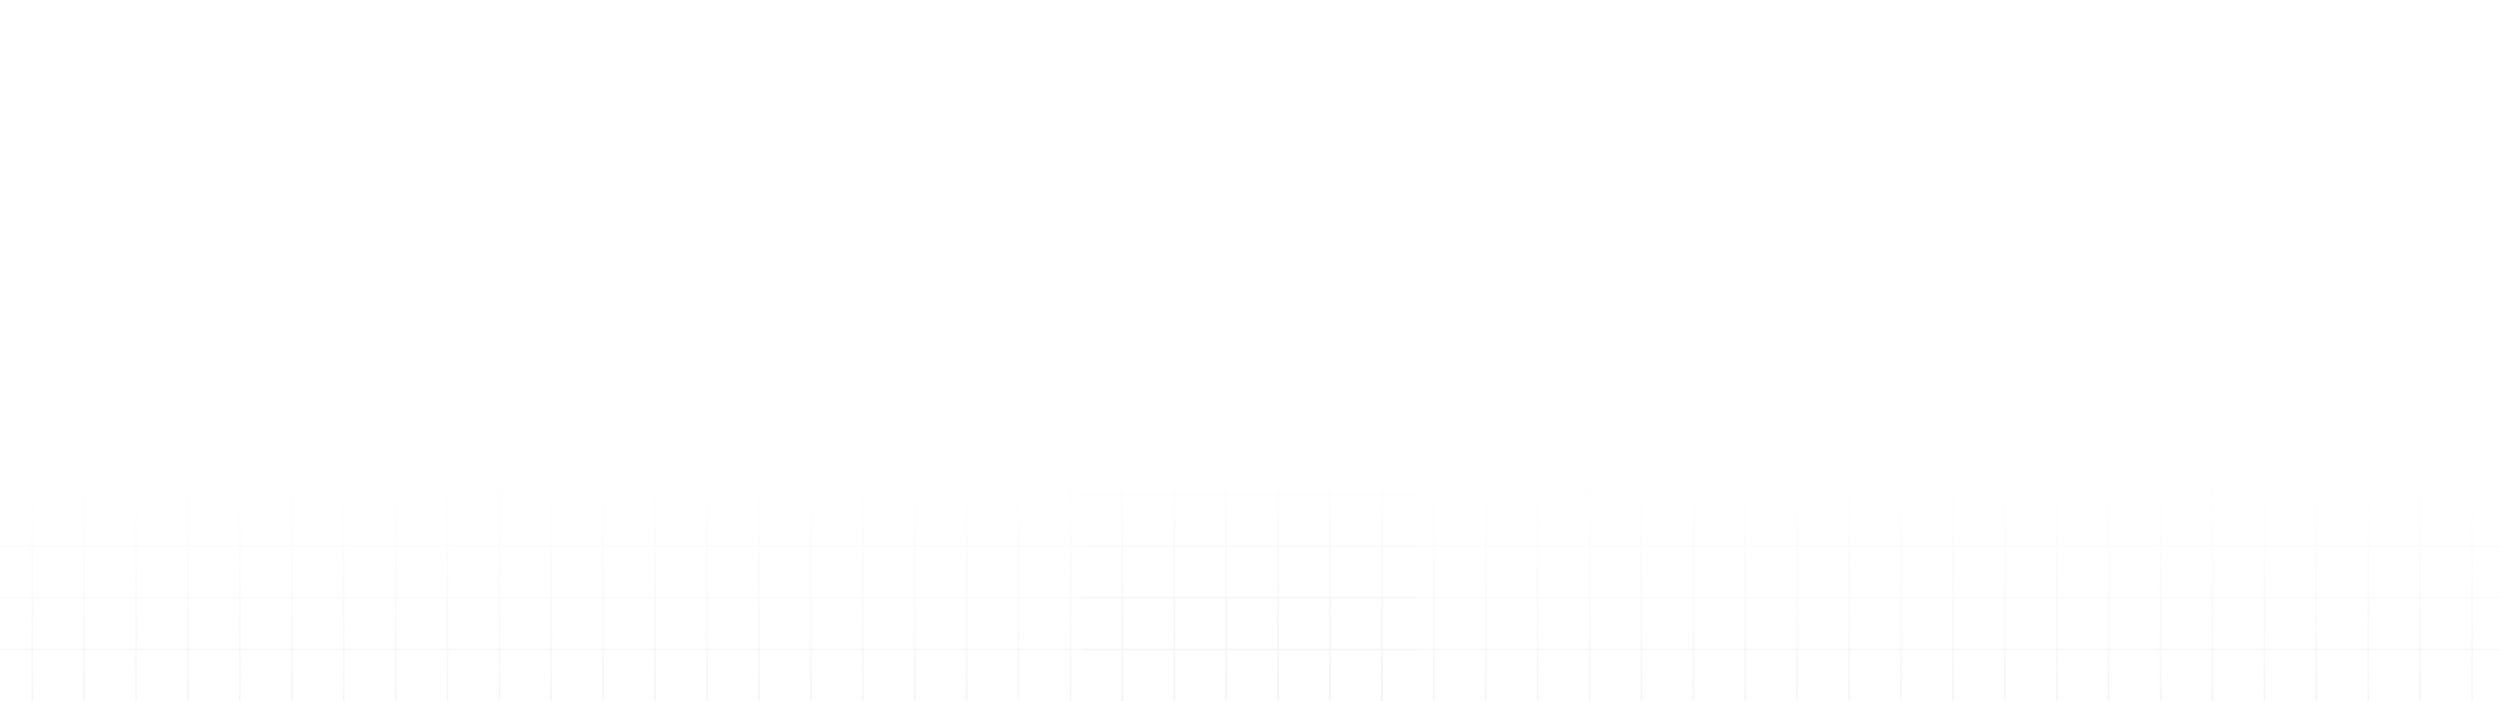 <svg width="1920" height="538" viewBox="0 0 1920 538" fill="none" xmlns="http://www.w3.org/2000/svg">
    <g opacity="0.1">
        <path fill-rule="evenodd" clip-rule="evenodd"
            d="M-534.004 760L-534.004 0L-532.796 5.27318e-08L-532.796 760H-534.004Z"
            fill="url(#paint0_linear_974_6201)"></path>
        <path fill-rule="evenodd" clip-rule="evenodd"
            d="M-494.135 760L-494.135 0L-492.927 5.27318e-08L-492.927 760H-494.135Z"
            fill="url(#paint1_linear_974_6201)"></path>
        <path fill-rule="evenodd" clip-rule="evenodd"
            d="M-454.267 760L-454.266 0L-453.058 5.27318e-08L-453.058 760H-454.267Z"
            fill="url(#paint2_linear_974_6201)"></path>
        <path fill-rule="evenodd" clip-rule="evenodd"
            d="M-414.398 760L-414.398 0L-413.189 5.27318e-08L-413.189 760H-414.398Z"
            fill="url(#paint3_linear_974_6201)"></path>
        <path fill-rule="evenodd" clip-rule="evenodd"
            d="M-374.529 760L-374.529 0L-373.32 5.27318e-08L-373.32 760H-374.529Z"
            fill="url(#paint4_linear_974_6201)"></path>
        <path fill-rule="evenodd" clip-rule="evenodd"
            d="M-334.66 760L-334.66 0L-333.451 5.27318e-08L-333.451 760H-334.66Z"
            fill="url(#paint5_linear_974_6201)"></path>
        <path fill-rule="evenodd" clip-rule="evenodd"
            d="M-294.791 760L-294.791 0L-293.583 5.27318e-08L-293.583 760H-294.791Z"
            fill="url(#paint6_linear_974_6201)"></path>
        <path fill-rule="evenodd" clip-rule="evenodd"
            d="M-254.922 760L-254.922 0L-253.714 5.27318e-08L-253.714 760H-254.922Z"
            fill="url(#paint7_linear_974_6201)"></path>
        <path fill-rule="evenodd" clip-rule="evenodd"
            d="M-215.053 760L-215.053 0L-213.845 5.27318e-08L-213.845 760H-215.053Z"
            fill="url(#paint8_linear_974_6201)"></path>
        <path fill-rule="evenodd" clip-rule="evenodd"
            d="M-175.184 760L-175.184 0L-173.976 5.27318e-08L-173.976 760H-175.184Z"
            fill="url(#paint9_linear_974_6201)"></path>
        <path fill-rule="evenodd" clip-rule="evenodd"
            d="M-135.315 760L-135.315 0L-134.107 5.27318e-08L-134.107 760H-135.315Z"
            fill="url(#paint10_linear_974_6201)"></path>
        <path fill-rule="evenodd" clip-rule="evenodd"
            d="M-95.446 760L-95.446 0L-94.238 5.27318e-08L-94.238 760H-95.446Z"
            fill="url(#paint11_linear_974_6201)"></path>
        <path fill-rule="evenodd" clip-rule="evenodd"
            d="M-55.577 760L-55.577 0L-54.369 5.27318e-08L-54.369 760H-55.577Z"
            fill="url(#paint12_linear_974_6201)"></path>
        <path fill-rule="evenodd" clip-rule="evenodd"
            d="M-15.708 760V0L-14.5 5.27318e-08V760H-15.708Z"
            fill="url(#paint13_linear_974_6201)"></path>
        <path fill-rule="evenodd" clip-rule="evenodd"
            d="M24.161 760V0L25.369 5.27318e-08L25.369 760H24.161Z"
            fill="url(#paint14_linear_974_6201)"></path>
        <path fill-rule="evenodd" clip-rule="evenodd"
            d="M64.03 760V0L65.238 5.27318e-08V760H64.03Z" fill="url(#paint15_linear_974_6201)"></path>
        <path fill-rule="evenodd" clip-rule="evenodd"
            d="M103.899 760L103.899 0L105.107 5.27318e-08V760H103.899Z"
            fill="url(#paint16_linear_974_6201)"></path>
        <path fill-rule="evenodd" clip-rule="evenodd"
            d="M143.768 760L143.768 0L144.976 5.27318e-08L144.976 760H143.768Z"
            fill="url(#paint17_linear_974_6201)"></path>
        <path fill-rule="evenodd" clip-rule="evenodd"
            d="M183.637 760L183.637 0L184.845 5.27318e-08L184.845 760H183.637Z"
            fill="url(#paint18_linear_974_6201)"></path>
        <path fill-rule="evenodd" clip-rule="evenodd"
            d="M223.505 760L223.506 0L224.714 5.27318e-08L224.714 760H223.505Z"
            fill="url(#paint19_linear_974_6201)"></path>
        <path fill-rule="evenodd" clip-rule="evenodd"
            d="M263.374 760L263.374 0L264.583 5.27318e-08L264.583 760H263.374Z"
            fill="url(#paint20_linear_974_6201)"></path>
        <path fill-rule="evenodd" clip-rule="evenodd"
            d="M303.243 760L303.243 0L304.452 5.27318e-08L304.451 760H303.243Z"
            fill="url(#paint21_linear_974_6201)"></path>
        <path fill-rule="evenodd" clip-rule="evenodd"
            d="M343.112 760L343.112 0L344.32 5.27318e-08L344.32 760H343.112Z"
            fill="url(#paint22_linear_974_6201)"></path>
        <path fill-rule="evenodd" clip-rule="evenodd"
            d="M382.981 760V0L384.189 5.27318e-08V760H382.981Z" fill="url(#paint23_linear_974_6201)"></path>
        <path fill-rule="evenodd" clip-rule="evenodd"
            d="M422.85 760L422.85 0L424.058 5.27318e-08L424.058 760H422.85Z"
            fill="url(#paint24_linear_974_6201)"></path>
        <path fill-rule="evenodd" clip-rule="evenodd"
            d="M462.719 760L462.719 0L463.927 5.27318e-08L463.927 760H462.719Z"
            fill="url(#paint25_linear_974_6201)"></path>
        <path fill-rule="evenodd" clip-rule="evenodd"
            d="M502.588 760V0L503.796 5.27318e-08L503.796 760H502.588Z"
            fill="url(#paint26_linear_974_6201)"></path>
        <path fill-rule="evenodd" clip-rule="evenodd"
            d="M542.457 760V0L543.665 5.27318e-08V760H542.457Z" fill="url(#paint27_linear_974_6201)"></path>
        <path fill-rule="evenodd" clip-rule="evenodd"
            d="M582.326 760V0L583.534 5.27318e-08V760H582.326Z" fill="url(#paint28_linear_974_6201)"></path>
        <path fill-rule="evenodd" clip-rule="evenodd"
            d="M622.195 760V0L623.403 5.27318e-08V760H622.195Z" fill="url(#paint29_linear_974_6201)"></path>
        <path fill-rule="evenodd" clip-rule="evenodd"
            d="M662.064 760V0L663.272 5.27318e-08V760H662.064Z" fill="url(#paint30_linear_974_6201)"></path>
        <path fill-rule="evenodd" clip-rule="evenodd"
            d="M701.932 760V0L703.141 5.27318e-08V760H701.932Z" fill="url(#paint31_linear_974_6201)"></path>
        <path fill-rule="evenodd" clip-rule="evenodd"
            d="M741.802 760V0L743.01 5.27318e-08V760H741.802Z" fill="url(#paint32_linear_974_6201)"></path>
        <path fill-rule="evenodd" clip-rule="evenodd"
            d="M781.67 760V0L782.879 5.27318e-08V760H781.67Z" fill="url(#paint33_linear_974_6201)"></path>
        <path fill-rule="evenodd" clip-rule="evenodd"
            d="M821.539 760V0L822.747 5.27318e-08V760H821.539Z" fill="url(#paint34_linear_974_6201)"></path>
        <path fill-rule="evenodd" clip-rule="evenodd"
            d="M861.408 760V0L862.616 5.27318e-08V760H861.408Z" fill="url(#paint35_linear_974_6201)"></path>
        <path fill-rule="evenodd" clip-rule="evenodd"
            d="M901.277 760V0L902.485 5.27318e-08V760H901.277Z" fill="url(#paint36_linear_974_6201)"></path>
        <path fill-rule="evenodd" clip-rule="evenodd"
            d="M941.146 760V0L942.354 5.27318e-08V760H941.146Z" fill="url(#paint37_linear_974_6201)"></path>
        <path fill-rule="evenodd" clip-rule="evenodd"
            d="M981.015 760V0L982.223 5.27318e-08V760H981.015Z" fill="url(#paint38_linear_974_6201)"></path>
        <path fill-rule="evenodd" clip-rule="evenodd"
            d="M1020.88 760V0L1022.09 5.27318e-08V760H1020.88Z" fill="url(#paint39_linear_974_6201)"></path>
        <path fill-rule="evenodd" clip-rule="evenodd"
            d="M1060.75 760V0L1061.96 5.27318e-08V760H1060.75Z" fill="url(#paint40_linear_974_6201)"></path>
        <path fill-rule="evenodd" clip-rule="evenodd"
            d="M1088.54 738.287H-563V737.081H1088.54V738.287Z" fill="url(#paint41_linear_974_6201)"></path>
        <path fill-rule="evenodd" clip-rule="evenodd"
            d="M1088.54 698.477H-563V697.271H1088.54V698.477Z" fill="url(#paint42_linear_974_6201)"></path>
        <path fill-rule="evenodd" clip-rule="evenodd"
            d="M1088.54 658.667H-563V657.461H1088.54V658.667Z" fill="url(#paint43_linear_974_6201)"></path>
        <path fill-rule="evenodd" clip-rule="evenodd"
            d="M1088.54 618.858H-563V617.651H1088.54V618.858Z" fill="url(#paint44_linear_974_6201)"></path>
        <path fill-rule="evenodd" clip-rule="evenodd"
            d="M1088.54 579.048H-563V577.842H1088.54V579.048Z" fill="url(#paint45_linear_974_6201)"></path>
        <path fill-rule="evenodd" clip-rule="evenodd"
            d="M1088.54 539.239H-563V538.032H1088.54V539.239Z" fill="url(#paint46_linear_974_6201)"></path>
        <path fill-rule="evenodd" clip-rule="evenodd"
            d="M1088.54 499.429H-563V498.223H1088.54V499.429Z" fill="url(#paint47_linear_974_6201)"></path>
        <path fill-rule="evenodd" clip-rule="evenodd"
            d="M1088.54 459.62H-563V458.413H1088.54V459.62Z" fill="url(#paint48_linear_974_6201)"></path>
        <path fill-rule="evenodd" clip-rule="evenodd"
            d="M1088.54 419.81H-563V418.604H1088.54V419.81Z" fill="url(#paint49_linear_974_6201)"></path>
        <path fill-rule="evenodd" clip-rule="evenodd" d="M1088.54 380H-563V378.794H1088.54V380Z"
            fill="url(#paint50_linear_974_6201)"></path>
        <path fill-rule="evenodd" clip-rule="evenodd"
            d="M1088.54 340.19H-563V338.984H1088.54V340.19Z" fill="url(#paint51_linear_974_6201)"></path>
        <path fill-rule="evenodd" clip-rule="evenodd"
            d="M1088.54 300.381H-563V299.175H1088.54V300.381Z" fill="url(#paint52_linear_974_6201)"></path>
        <path fill-rule="evenodd" clip-rule="evenodd"
            d="M1088.54 260.571H-563V259.365H1088.54V260.571Z" fill="url(#paint53_linear_974_6201)"></path>
        <path fill-rule="evenodd" clip-rule="evenodd"
            d="M1088.54 220.762H-563V219.556H1088.54V220.762Z" fill="url(#paint54_linear_974_6201)"></path>
        <path fill-rule="evenodd" clip-rule="evenodd"
            d="M1088.54 180.952H-563V179.746H1088.54V180.952Z" fill="url(#paint55_linear_974_6201)"></path>
        <path fill-rule="evenodd" clip-rule="evenodd"
            d="M1088.54 141.143H-563V139.937H1088.54V141.143Z" fill="url(#paint56_linear_974_6201)"></path>
        <path fill-rule="evenodd" clip-rule="evenodd"
            d="M1088.54 101.333H-563V100.127H1088.54V101.333Z" fill="url(#paint57_linear_974_6201)"></path>
        <path fill-rule="evenodd" clip-rule="evenodd"
            d="M1088.54 61.524H-563V60.318H1088.54V61.524Z" fill="url(#paint58_linear_974_6201)"></path>
        <path fill-rule="evenodd" clip-rule="evenodd"
            d="M1088.54 21.714H-563V20.507H1088.54V21.714Z" fill="url(#paint59_linear_974_6201)"></path>
        <path fill-rule="evenodd" clip-rule="evenodd"
            d="M861.336 760V0L862.544 5.27318e-08V760H861.336Z" fill="url(#paint60_linear_974_6201)"></path>
        <path fill-rule="evenodd" clip-rule="evenodd"
            d="M901.205 760L901.205 0L902.413 5.27318e-08L902.413 760H901.205Z"
            fill="url(#paint61_linear_974_6201)"></path>
        <path fill-rule="evenodd" clip-rule="evenodd"
            d="M941.074 760V0L942.282 5.27318e-08V760H941.074Z" fill="url(#paint62_linear_974_6201)"></path>
        <path fill-rule="evenodd" clip-rule="evenodd"
            d="M980.943 760V0L982.151 5.27318e-08V760H980.943Z" fill="url(#paint63_linear_974_6201)"></path>
        <path fill-rule="evenodd" clip-rule="evenodd"
            d="M1020.81 760V0L1022.02 5.27318e-08L1022.02 760H1020.81Z"
            fill="url(#paint64_linear_974_6201)"></path>
        <path fill-rule="evenodd" clip-rule="evenodd"
            d="M1060.68 760V0L1061.89 5.27318e-08V760H1060.68Z" fill="url(#paint65_linear_974_6201)"></path>
        <path fill-rule="evenodd" clip-rule="evenodd"
            d="M1100.55 760L1100.55 0L1101.76 5.27318e-08L1101.76 760H1100.55Z"
            fill="url(#paint66_linear_974_6201)"></path>
        <path fill-rule="evenodd" clip-rule="evenodd"
            d="M1140.42 760L1140.42 0L1141.63 5.27318e-08L1141.63 760H1140.42Z"
            fill="url(#paint67_linear_974_6201)"></path>
        <path fill-rule="evenodd" clip-rule="evenodd"
            d="M1180.29 760V0L1181.5 5.27318e-08V760H1180.29Z" fill="url(#paint68_linear_974_6201)"></path>
        <path fill-rule="evenodd" clip-rule="evenodd"
            d="M1220.16 760V0L1221.36 5.27318e-08V760H1220.16Z" fill="url(#paint69_linear_974_6201)"></path>
        <path fill-rule="evenodd" clip-rule="evenodd"
            d="M1260.03 760L1260.03 0L1261.23 5.27318e-08L1261.23 760H1260.03Z"
            fill="url(#paint70_linear_974_6201)"></path>
        <path fill-rule="evenodd" clip-rule="evenodd"
            d="M1299.89 760V0L1301.1 5.27318e-08V760H1299.89Z" fill="url(#paint71_linear_974_6201)"></path>
        <path fill-rule="evenodd" clip-rule="evenodd"
            d="M1339.76 760V0L1340.97 5.27318e-08V760H1339.76Z" fill="url(#paint72_linear_974_6201)"></path>
        <path fill-rule="evenodd" clip-rule="evenodd"
            d="M1379.63 760V0L1380.84 5.27318e-08V760H1379.63Z" fill="url(#paint73_linear_974_6201)"></path>
        <path fill-rule="evenodd" clip-rule="evenodd"
            d="M1419.5 760V0L1420.71 5.27318e-08V760H1419.5Z" fill="url(#paint74_linear_974_6201)"></path>
        <path fill-rule="evenodd" clip-rule="evenodd"
            d="M1459.37 760V0L1460.58 5.27318e-08V760H1459.37Z" fill="url(#paint75_linear_974_6201)"></path>
        <path fill-rule="evenodd" clip-rule="evenodd"
            d="M1499.24 760V0L1500.45 5.27318e-08V760H1499.24Z" fill="url(#paint76_linear_974_6201)"></path>
        <path fill-rule="evenodd" clip-rule="evenodd"
            d="M1539.11 760V0L1540.32 5.27318e-08V760H1539.11Z" fill="url(#paint77_linear_974_6201)"></path>
        <path fill-rule="evenodd" clip-rule="evenodd"
            d="M1578.98 760L1578.98 0L1580.19 5.27318e-08V760H1578.98Z"
            fill="url(#paint78_linear_974_6201)"></path>
        <path fill-rule="evenodd" clip-rule="evenodd"
            d="M1618.85 760L1618.85 0L1620.05 5.27318e-08L1620.05 760H1618.85Z"
            fill="url(#paint79_linear_974_6201)"></path>
        <path fill-rule="evenodd" clip-rule="evenodd"
            d="M1658.71 760L1658.71 0L1659.92 5.27318e-08L1659.92 760H1658.71Z"
            fill="url(#paint80_linear_974_6201)"></path>
        <path fill-rule="evenodd" clip-rule="evenodd"
            d="M1698.58 760V0L1699.79 5.27318e-08V760H1698.58Z" fill="url(#paint81_linear_974_6201)"></path>
        <path fill-rule="evenodd" clip-rule="evenodd"
            d="M1738.45 760V0L1739.66 5.27318e-08V760H1738.45Z" fill="url(#paint82_linear_974_6201)"></path>
        <path fill-rule="evenodd" clip-rule="evenodd"
            d="M1778.32 760V0L1779.53 5.27318e-08V760H1778.32Z" fill="url(#paint83_linear_974_6201)"></path>
        <path fill-rule="evenodd" clip-rule="evenodd"
            d="M1818.19 760V0L1819.4 5.27318e-08V760H1818.19Z" fill="url(#paint84_linear_974_6201)"></path>
        <path fill-rule="evenodd" clip-rule="evenodd"
            d="M1858.06 760V0L1859.27 5.27318e-08V760H1858.06Z" fill="url(#paint85_linear_974_6201)"></path>
        <path fill-rule="evenodd" clip-rule="evenodd"
            d="M1897.93 760L1897.93 0L1899.14 5.27318e-08L1899.14 760H1897.93Z"
            fill="url(#paint86_linear_974_6201)"></path>
        <path fill-rule="evenodd" clip-rule="evenodd"
            d="M1937.8 760L1937.8 0L1939.01 5.27318e-08L1939.01 760H1937.8Z"
            fill="url(#paint87_linear_974_6201)"></path>
        <path fill-rule="evenodd" clip-rule="evenodd"
            d="M1977.67 760V0L1978.87 5.27318e-08V760H1977.67Z" fill="url(#paint88_linear_974_6201)"></path>
        <path fill-rule="evenodd" clip-rule="evenodd"
            d="M2017.54 760V0L2018.74 5.27318e-08V760H2017.54Z" fill="url(#paint89_linear_974_6201)"></path>
        <path fill-rule="evenodd" clip-rule="evenodd"
            d="M2057.4 760V0L2058.61 5.27318e-08V760H2057.4Z" fill="url(#paint90_linear_974_6201)"></path>
        <path fill-rule="evenodd" clip-rule="evenodd"
            d="M2097.27 760V0L2098.48 5.27318e-08V760H2097.27Z" fill="url(#paint91_linear_974_6201)"></path>
        <path fill-rule="evenodd" clip-rule="evenodd"
            d="M2137.14 760V0L2138.35 5.27318e-08V760H2137.14Z" fill="url(#paint92_linear_974_6201)"></path>
        <path fill-rule="evenodd" clip-rule="evenodd"
            d="M2177.01 760V0L2178.22 5.27318e-08V760H2177.01Z" fill="url(#paint93_linear_974_6201)"></path>
        <path fill-rule="evenodd" clip-rule="evenodd"
            d="M2216.88 760V0L2218.09 5.27318e-08V760H2216.88Z" fill="url(#paint94_linear_974_6201)"></path>
        <path fill-rule="evenodd" clip-rule="evenodd"
            d="M2256.75 760V0L2257.96 5.27318e-08V760H2256.75Z" fill="url(#paint95_linear_974_6201)"></path>
        <path fill-rule="evenodd" clip-rule="evenodd"
            d="M2296.62 760V0L2297.83 5.27318e-08V760H2296.62Z" fill="url(#paint96_linear_974_6201)"></path>
        <path fill-rule="evenodd" clip-rule="evenodd"
            d="M2336.49 760V0L2337.69 5.27318e-08V760H2336.49Z" fill="url(#paint97_linear_974_6201)"></path>
        <path fill-rule="evenodd" clip-rule="evenodd"
            d="M2376.36 760V0L2377.56 5.27318e-08V760H2376.36Z" fill="url(#paint98_linear_974_6201)"></path>
        <path fill-rule="evenodd" clip-rule="evenodd"
            d="M2416.22 760V0L2417.43 5.27318e-08V760H2416.22Z" fill="url(#paint99_linear_974_6201)"></path>
        <path fill-rule="evenodd" clip-rule="evenodd"
            d="M2456.09 760V0L2457.3 5.27318e-08V760H2456.09Z" fill="url(#paint100_linear_974_6201)"></path>
        <path fill-rule="evenodd" clip-rule="evenodd"
            d="M2483.88 738.287H832.34V737.081H2483.88V738.287Z"
            fill="url(#paint101_linear_974_6201)"></path>
        <path fill-rule="evenodd" clip-rule="evenodd"
            d="M2483.88 698.477H832.34V697.271H2483.88V698.477Z"
            fill="url(#paint102_linear_974_6201)"></path>
        <path fill-rule="evenodd" clip-rule="evenodd"
            d="M2483.88 658.667H832.34V657.461H2483.88V658.667Z"
            fill="url(#paint103_linear_974_6201)"></path>
        <path fill-rule="evenodd" clip-rule="evenodd"
            d="M2483.88 618.858H832.34V617.651H2483.88V618.858Z"
            fill="url(#paint104_linear_974_6201)"></path>
        <path fill-rule="evenodd" clip-rule="evenodd"
            d="M2483.88 579.048H832.34V577.842H2483.88V579.048Z"
            fill="url(#paint105_linear_974_6201)"></path>
        <path fill-rule="evenodd" clip-rule="evenodd"
            d="M2483.88 539.239H832.34V538.032H2483.88V539.239Z"
            fill="url(#paint106_linear_974_6201)"></path>
        <path fill-rule="evenodd" clip-rule="evenodd"
            d="M2483.88 499.429H832.34V498.223H2483.88V499.429Z"
            fill="url(#paint107_linear_974_6201)"></path>
        <path fill-rule="evenodd" clip-rule="evenodd"
            d="M2483.88 459.62H832.34V458.413H2483.88V459.62Z" fill="url(#paint108_linear_974_6201)"></path>
        <path fill-rule="evenodd" clip-rule="evenodd"
            d="M2483.88 419.81H832.34V418.604H2483.88V419.81Z" fill="url(#paint109_linear_974_6201)"></path>
        <path fill-rule="evenodd" clip-rule="evenodd" d="M2483.88 380H832.34V378.794H2483.88V380Z"
            fill="url(#paint110_linear_974_6201)"></path>
        <path fill-rule="evenodd" clip-rule="evenodd"
            d="M2483.88 340.19H832.34V338.984H2483.88V340.19Z" fill="url(#paint111_linear_974_6201)"></path>
        <path fill-rule="evenodd" clip-rule="evenodd"
            d="M2483.88 300.381H832.34V299.175H2483.88V300.381Z"
            fill="url(#paint112_linear_974_6201)"></path>
        <path fill-rule="evenodd" clip-rule="evenodd"
            d="M2483.88 260.571H832.34V259.365H2483.88V260.571Z"
            fill="url(#paint113_linear_974_6201)"></path>
        <path fill-rule="evenodd" clip-rule="evenodd"
            d="M2483.88 220.762H832.34V219.556H2483.88V220.762Z"
            fill="url(#paint114_linear_974_6201)"></path>
        <path fill-rule="evenodd" clip-rule="evenodd"
            d="M2483.88 180.952H832.34V179.746H2483.88V180.952Z"
            fill="url(#paint115_linear_974_6201)"></path>
        <path fill-rule="evenodd" clip-rule="evenodd"
            d="M2483.88 141.143H832.34V139.937H2483.88V141.143Z"
            fill="url(#paint116_linear_974_6201)"></path>
        <path fill-rule="evenodd" clip-rule="evenodd"
            d="M2483.88 101.333H832.34V100.127H2483.88V101.333Z"
            fill="url(#paint117_linear_974_6201)"></path>
        <path fill-rule="evenodd" clip-rule="evenodd"
            d="M2483.88 61.524H832.34V60.318H2483.88V61.524Z"
            fill="url(#paint118_linear_974_6201)"></path>
        <path fill-rule="evenodd" clip-rule="evenodd"
            d="M2483.88 21.714H832.34V20.507H2483.88V21.714Z"
            fill="url(#paint119_linear_974_6201)"></path>
    </g>
    <defs>
        <linearGradient id="paint0_linear_974_6201" x1="960.44" y1="359.361" x2="960.44"
            y2="560.531" gradientUnits="userSpaceOnUse">
            <stop stop-color="#949494" stop-opacity="0"></stop>
            <stop offset="1" stop-color="#8F8F8F"></stop>
        </linearGradient>
        <linearGradient id="paint1_linear_974_6201" x1="960.44" y1="359.361" x2="960.44"
            y2="560.531" gradientUnits="userSpaceOnUse">
            <stop stop-color="#949494" stop-opacity="0"></stop>
            <stop offset="1" stop-color="#8F8F8F"></stop>
        </linearGradient>
        <linearGradient id="paint2_linear_974_6201" x1="960.44" y1="359.361" x2="960.44"
            y2="560.531" gradientUnits="userSpaceOnUse">
            <stop stop-color="#949494" stop-opacity="0"></stop>
            <stop offset="1" stop-color="#8F8F8F"></stop>
        </linearGradient>
        <linearGradient id="paint3_linear_974_6201" x1="960.44" y1="359.361" x2="960.44"
            y2="560.531" gradientUnits="userSpaceOnUse">
            <stop stop-color="#949494" stop-opacity="0"></stop>
            <stop offset="1" stop-color="#8F8F8F"></stop>
        </linearGradient>
        <linearGradient id="paint4_linear_974_6201" x1="960.44" y1="359.361" x2="960.44"
            y2="560.531" gradientUnits="userSpaceOnUse">
            <stop stop-color="#949494" stop-opacity="0"></stop>
            <stop offset="1" stop-color="#8F8F8F"></stop>
        </linearGradient>
        <linearGradient id="paint5_linear_974_6201" x1="960.44" y1="359.361" x2="960.44"
            y2="560.531" gradientUnits="userSpaceOnUse">
            <stop stop-color="#949494" stop-opacity="0"></stop>
            <stop offset="1" stop-color="#8F8F8F"></stop>
        </linearGradient>
        <linearGradient id="paint6_linear_974_6201" x1="960.44" y1="359.361" x2="960.44"
            y2="560.531" gradientUnits="userSpaceOnUse">
            <stop stop-color="#949494" stop-opacity="0"></stop>
            <stop offset="1" stop-color="#8F8F8F"></stop>
        </linearGradient>
        <linearGradient id="paint7_linear_974_6201" x1="960.44" y1="359.361" x2="960.44"
            y2="560.531" gradientUnits="userSpaceOnUse">
            <stop stop-color="#949494" stop-opacity="0"></stop>
            <stop offset="1" stop-color="#8F8F8F"></stop>
        </linearGradient>
        <linearGradient id="paint8_linear_974_6201" x1="960.44" y1="359.361" x2="960.44"
            y2="560.531" gradientUnits="userSpaceOnUse">
            <stop stop-color="#949494" stop-opacity="0"></stop>
            <stop offset="1" stop-color="#8F8F8F"></stop>
        </linearGradient>
        <linearGradient id="paint9_linear_974_6201" x1="960.44" y1="359.361" x2="960.44"
            y2="560.531" gradientUnits="userSpaceOnUse">
            <stop stop-color="#949494" stop-opacity="0"></stop>
            <stop offset="1" stop-color="#8F8F8F"></stop>
        </linearGradient>
        <linearGradient id="paint10_linear_974_6201" x1="960.44" y1="359.361" x2="960.44"
            y2="560.531" gradientUnits="userSpaceOnUse">
            <stop stop-color="#949494" stop-opacity="0"></stop>
            <stop offset="1" stop-color="#8F8F8F"></stop>
        </linearGradient>
        <linearGradient id="paint11_linear_974_6201" x1="960.44" y1="359.361" x2="960.44"
            y2="560.531" gradientUnits="userSpaceOnUse">
            <stop stop-color="#949494" stop-opacity="0"></stop>
            <stop offset="1" stop-color="#8F8F8F"></stop>
        </linearGradient>
        <linearGradient id="paint12_linear_974_6201" x1="960.44" y1="359.361" x2="960.44"
            y2="560.531" gradientUnits="userSpaceOnUse">
            <stop stop-color="#949494" stop-opacity="0"></stop>
            <stop offset="1" stop-color="#8F8F8F"></stop>
        </linearGradient>
        <linearGradient id="paint13_linear_974_6201" x1="960.44" y1="359.361" x2="960.44"
            y2="560.531" gradientUnits="userSpaceOnUse">
            <stop stop-color="#949494" stop-opacity="0"></stop>
            <stop offset="1" stop-color="#8F8F8F"></stop>
        </linearGradient>
        <linearGradient id="paint14_linear_974_6201" x1="960.44" y1="359.361" x2="960.44"
            y2="560.531" gradientUnits="userSpaceOnUse">
            <stop stop-color="#949494" stop-opacity="0"></stop>
            <stop offset="1" stop-color="#8F8F8F"></stop>
        </linearGradient>
        <linearGradient id="paint15_linear_974_6201" x1="960.44" y1="359.361" x2="960.44"
            y2="560.531" gradientUnits="userSpaceOnUse">
            <stop stop-color="#949494" stop-opacity="0"></stop>
            <stop offset="1" stop-color="#8F8F8F"></stop>
        </linearGradient>
        <linearGradient id="paint16_linear_974_6201" x1="960.44" y1="359.361" x2="960.44"
            y2="560.531" gradientUnits="userSpaceOnUse">
            <stop stop-color="#949494" stop-opacity="0"></stop>
            <stop offset="1" stop-color="#8F8F8F"></stop>
        </linearGradient>
        <linearGradient id="paint17_linear_974_6201" x1="960.44" y1="359.361" x2="960.44"
            y2="560.531" gradientUnits="userSpaceOnUse">
            <stop stop-color="#949494" stop-opacity="0"></stop>
            <stop offset="1" stop-color="#8F8F8F"></stop>
        </linearGradient>
        <linearGradient id="paint18_linear_974_6201" x1="960.44" y1="359.361" x2="960.44"
            y2="560.531" gradientUnits="userSpaceOnUse">
            <stop stop-color="#949494" stop-opacity="0"></stop>
            <stop offset="1" stop-color="#8F8F8F"></stop>
        </linearGradient>
        <linearGradient id="paint19_linear_974_6201" x1="960.44" y1="359.361" x2="960.44"
            y2="560.531" gradientUnits="userSpaceOnUse">
            <stop stop-color="#949494" stop-opacity="0"></stop>
            <stop offset="1" stop-color="#8F8F8F"></stop>
        </linearGradient>
        <linearGradient id="paint20_linear_974_6201" x1="960.44" y1="359.361" x2="960.44"
            y2="560.531" gradientUnits="userSpaceOnUse">
            <stop stop-color="#949494" stop-opacity="0"></stop>
            <stop offset="1" stop-color="#8F8F8F"></stop>
        </linearGradient>
        <linearGradient id="paint21_linear_974_6201" x1="960.44" y1="359.361" x2="960.44"
            y2="560.531" gradientUnits="userSpaceOnUse">
            <stop stop-color="#949494" stop-opacity="0"></stop>
            <stop offset="1" stop-color="#8F8F8F"></stop>
        </linearGradient>
        <linearGradient id="paint22_linear_974_6201" x1="960.44" y1="359.361" x2="960.44"
            y2="560.531" gradientUnits="userSpaceOnUse">
            <stop stop-color="#949494" stop-opacity="0"></stop>
            <stop offset="1" stop-color="#8F8F8F"></stop>
        </linearGradient>
        <linearGradient id="paint23_linear_974_6201" x1="960.44" y1="359.361" x2="960.44"
            y2="560.531" gradientUnits="userSpaceOnUse">
            <stop stop-color="#949494" stop-opacity="0"></stop>
            <stop offset="1" stop-color="#8F8F8F"></stop>
        </linearGradient>
        <linearGradient id="paint24_linear_974_6201" x1="960.44" y1="359.361" x2="960.44"
            y2="560.531" gradientUnits="userSpaceOnUse">
            <stop stop-color="#949494" stop-opacity="0"></stop>
            <stop offset="1" stop-color="#8F8F8F"></stop>
        </linearGradient>
        <linearGradient id="paint25_linear_974_6201" x1="960.44" y1="359.361" x2="960.44"
            y2="560.531" gradientUnits="userSpaceOnUse">
            <stop stop-color="#949494" stop-opacity="0"></stop>
            <stop offset="1" stop-color="#8F8F8F"></stop>
        </linearGradient>
        <linearGradient id="paint26_linear_974_6201" x1="960.44" y1="359.361" x2="960.44"
            y2="560.531" gradientUnits="userSpaceOnUse">
            <stop stop-color="#949494" stop-opacity="0"></stop>
            <stop offset="1" stop-color="#8F8F8F"></stop>
        </linearGradient>
        <linearGradient id="paint27_linear_974_6201" x1="960.44" y1="359.361" x2="960.44"
            y2="560.531" gradientUnits="userSpaceOnUse">
            <stop stop-color="#949494" stop-opacity="0"></stop>
            <stop offset="1" stop-color="#8F8F8F"></stop>
        </linearGradient>
        <linearGradient id="paint28_linear_974_6201" x1="960.44" y1="359.361" x2="960.44"
            y2="560.531" gradientUnits="userSpaceOnUse">
            <stop stop-color="#949494" stop-opacity="0"></stop>
            <stop offset="1" stop-color="#8F8F8F"></stop>
        </linearGradient>
        <linearGradient id="paint29_linear_974_6201" x1="960.44" y1="359.361" x2="960.44"
            y2="560.531" gradientUnits="userSpaceOnUse">
            <stop stop-color="#949494" stop-opacity="0"></stop>
            <stop offset="1" stop-color="#8F8F8F"></stop>
        </linearGradient>
        <linearGradient id="paint30_linear_974_6201" x1="960.44" y1="359.361" x2="960.44"
            y2="560.531" gradientUnits="userSpaceOnUse">
            <stop stop-color="#949494" stop-opacity="0"></stop>
            <stop offset="1" stop-color="#8F8F8F"></stop>
        </linearGradient>
        <linearGradient id="paint31_linear_974_6201" x1="960.44" y1="359.361" x2="960.44"
            y2="560.531" gradientUnits="userSpaceOnUse">
            <stop stop-color="#949494" stop-opacity="0"></stop>
            <stop offset="1" stop-color="#8F8F8F"></stop>
        </linearGradient>
        <linearGradient id="paint32_linear_974_6201" x1="960.44" y1="359.361" x2="960.44"
            y2="560.531" gradientUnits="userSpaceOnUse">
            <stop stop-color="#949494" stop-opacity="0"></stop>
            <stop offset="1" stop-color="#8F8F8F"></stop>
        </linearGradient>
        <linearGradient id="paint33_linear_974_6201" x1="960.44" y1="359.361" x2="960.44"
            y2="560.531" gradientUnits="userSpaceOnUse">
            <stop stop-color="#949494" stop-opacity="0"></stop>
            <stop offset="1" stop-color="#8F8F8F"></stop>
        </linearGradient>
        <linearGradient id="paint34_linear_974_6201" x1="960.44" y1="359.361" x2="960.44"
            y2="560.531" gradientUnits="userSpaceOnUse">
            <stop stop-color="#949494" stop-opacity="0"></stop>
            <stop offset="1" stop-color="#8F8F8F"></stop>
        </linearGradient>
        <linearGradient id="paint35_linear_974_6201" x1="960.44" y1="359.361" x2="960.44"
            y2="560.531" gradientUnits="userSpaceOnUse">
            <stop stop-color="#949494" stop-opacity="0"></stop>
            <stop offset="1" stop-color="#8F8F8F"></stop>
        </linearGradient>
        <linearGradient id="paint36_linear_974_6201" x1="960.44" y1="359.361" x2="960.44"
            y2="560.531" gradientUnits="userSpaceOnUse">
            <stop stop-color="#949494" stop-opacity="0"></stop>
            <stop offset="1" stop-color="#8F8F8F"></stop>
        </linearGradient>
        <linearGradient id="paint37_linear_974_6201" x1="960.44" y1="359.361" x2="960.44"
            y2="560.531" gradientUnits="userSpaceOnUse">
            <stop stop-color="#949494" stop-opacity="0"></stop>
            <stop offset="1" stop-color="#8F8F8F"></stop>
        </linearGradient>
        <linearGradient id="paint38_linear_974_6201" x1="960.44" y1="359.361" x2="960.44"
            y2="560.531" gradientUnits="userSpaceOnUse">
            <stop stop-color="#949494" stop-opacity="0"></stop>
            <stop offset="1" stop-color="#8F8F8F"></stop>
        </linearGradient>
        <linearGradient id="paint39_linear_974_6201" x1="960.44" y1="359.361" x2="960.44"
            y2="560.531" gradientUnits="userSpaceOnUse">
            <stop stop-color="#949494" stop-opacity="0"></stop>
            <stop offset="1" stop-color="#8F8F8F"></stop>
        </linearGradient>
        <linearGradient id="paint40_linear_974_6201" x1="960.44" y1="359.361" x2="960.44"
            y2="560.531" gradientUnits="userSpaceOnUse">
            <stop stop-color="#949494" stop-opacity="0"></stop>
            <stop offset="1" stop-color="#8F8F8F"></stop>
        </linearGradient>
        <linearGradient id="paint41_linear_974_6201" x1="960.44" y1="359.361" x2="960.44"
            y2="560.531" gradientUnits="userSpaceOnUse">
            <stop stop-color="#949494" stop-opacity="0"></stop>
            <stop offset="1" stop-color="#8F8F8F"></stop>
        </linearGradient>
        <linearGradient id="paint42_linear_974_6201" x1="960.44" y1="359.361" x2="960.44"
            y2="560.531" gradientUnits="userSpaceOnUse">
            <stop stop-color="#949494" stop-opacity="0"></stop>
            <stop offset="1" stop-color="#8F8F8F"></stop>
        </linearGradient>
        <linearGradient id="paint43_linear_974_6201" x1="960.44" y1="359.361" x2="960.44"
            y2="560.531" gradientUnits="userSpaceOnUse">
            <stop stop-color="#949494" stop-opacity="0"></stop>
            <stop offset="1" stop-color="#8F8F8F"></stop>
        </linearGradient>
        <linearGradient id="paint44_linear_974_6201" x1="960.44" y1="359.361" x2="960.44"
            y2="560.531" gradientUnits="userSpaceOnUse">
            <stop stop-color="#949494" stop-opacity="0"></stop>
            <stop offset="1" stop-color="#8F8F8F"></stop>
        </linearGradient>
        <linearGradient id="paint45_linear_974_6201" x1="960.44" y1="359.361" x2="960.44"
            y2="560.531" gradientUnits="userSpaceOnUse">
            <stop stop-color="#949494" stop-opacity="0"></stop>
            <stop offset="1" stop-color="#8F8F8F"></stop>
        </linearGradient>
        <linearGradient id="paint46_linear_974_6201" x1="960.44" y1="359.361" x2="960.44"
            y2="560.531" gradientUnits="userSpaceOnUse">
            <stop stop-color="#949494" stop-opacity="0"></stop>
            <stop offset="1" stop-color="#8F8F8F"></stop>
        </linearGradient>
        <linearGradient id="paint47_linear_974_6201" x1="960.44" y1="359.361" x2="960.44"
            y2="560.531" gradientUnits="userSpaceOnUse">
            <stop stop-color="#949494" stop-opacity="0"></stop>
            <stop offset="1" stop-color="#8F8F8F"></stop>
        </linearGradient>
        <linearGradient id="paint48_linear_974_6201" x1="960.44" y1="359.361" x2="960.44"
            y2="560.531" gradientUnits="userSpaceOnUse">
            <stop stop-color="#949494" stop-opacity="0"></stop>
            <stop offset="1" stop-color="#8F8F8F"></stop>
        </linearGradient>
        <linearGradient id="paint49_linear_974_6201" x1="960.44" y1="359.361" x2="960.44"
            y2="560.531" gradientUnits="userSpaceOnUse">
            <stop stop-color="#949494" stop-opacity="0"></stop>
            <stop offset="1" stop-color="#8F8F8F"></stop>
        </linearGradient>
        <linearGradient id="paint50_linear_974_6201" x1="960.44" y1="359.361" x2="960.44"
            y2="560.531" gradientUnits="userSpaceOnUse">
            <stop stop-color="#949494" stop-opacity="0"></stop>
            <stop offset="1" stop-color="#8F8F8F"></stop>
        </linearGradient>
        <linearGradient id="paint51_linear_974_6201" x1="960.44" y1="359.361" x2="960.44"
            y2="560.531" gradientUnits="userSpaceOnUse">
            <stop stop-color="#949494" stop-opacity="0"></stop>
            <stop offset="1" stop-color="#8F8F8F"></stop>
        </linearGradient>
        <linearGradient id="paint52_linear_974_6201" x1="960.44" y1="359.361" x2="960.44"
            y2="560.531" gradientUnits="userSpaceOnUse">
            <stop stop-color="#949494" stop-opacity="0"></stop>
            <stop offset="1" stop-color="#8F8F8F"></stop>
        </linearGradient>
        <linearGradient id="paint53_linear_974_6201" x1="960.44" y1="359.361" x2="960.44"
            y2="560.531" gradientUnits="userSpaceOnUse">
            <stop stop-color="#949494" stop-opacity="0"></stop>
            <stop offset="1" stop-color="#8F8F8F"></stop>
        </linearGradient>
        <linearGradient id="paint54_linear_974_6201" x1="960.44" y1="359.361" x2="960.44"
            y2="560.531" gradientUnits="userSpaceOnUse">
            <stop stop-color="#949494" stop-opacity="0"></stop>
            <stop offset="1" stop-color="#8F8F8F"></stop>
        </linearGradient>
        <linearGradient id="paint55_linear_974_6201" x1="960.44" y1="359.361" x2="960.44"
            y2="560.531" gradientUnits="userSpaceOnUse">
            <stop stop-color="#949494" stop-opacity="0"></stop>
            <stop offset="1" stop-color="#8F8F8F"></stop>
        </linearGradient>
        <linearGradient id="paint56_linear_974_6201" x1="960.44" y1="359.361" x2="960.44"
            y2="560.531" gradientUnits="userSpaceOnUse">
            <stop stop-color="#949494" stop-opacity="0"></stop>
            <stop offset="1" stop-color="#8F8F8F"></stop>
        </linearGradient>
        <linearGradient id="paint57_linear_974_6201" x1="960.44" y1="359.361" x2="960.44"
            y2="560.531" gradientUnits="userSpaceOnUse">
            <stop stop-color="#949494" stop-opacity="0"></stop>
            <stop offset="1" stop-color="#8F8F8F"></stop>
        </linearGradient>
        <linearGradient id="paint58_linear_974_6201" x1="960.44" y1="359.361" x2="960.44"
            y2="560.531" gradientUnits="userSpaceOnUse">
            <stop stop-color="#949494" stop-opacity="0"></stop>
            <stop offset="1" stop-color="#8F8F8F"></stop>
        </linearGradient>
        <linearGradient id="paint59_linear_974_6201" x1="960.44" y1="359.361" x2="960.44"
            y2="560.531" gradientUnits="userSpaceOnUse">
            <stop stop-color="#949494" stop-opacity="0"></stop>
            <stop offset="1" stop-color="#8F8F8F"></stop>
        </linearGradient>
        <linearGradient id="paint60_linear_974_6201" x1="960.44" y1="359.361" x2="960.44"
            y2="560.531" gradientUnits="userSpaceOnUse">
            <stop stop-color="#949494" stop-opacity="0"></stop>
            <stop offset="1" stop-color="#8F8F8F"></stop>
        </linearGradient>
        <linearGradient id="paint61_linear_974_6201" x1="960.44" y1="359.361" x2="960.44"
            y2="560.531" gradientUnits="userSpaceOnUse">
            <stop stop-color="#949494" stop-opacity="0"></stop>
            <stop offset="1" stop-color="#8F8F8F"></stop>
        </linearGradient>
        <linearGradient id="paint62_linear_974_6201" x1="960.44" y1="359.361" x2="960.44"
            y2="560.531" gradientUnits="userSpaceOnUse">
            <stop stop-color="#949494" stop-opacity="0"></stop>
            <stop offset="1" stop-color="#8F8F8F"></stop>
        </linearGradient>
        <linearGradient id="paint63_linear_974_6201" x1="960.44" y1="359.361" x2="960.44"
            y2="560.531" gradientUnits="userSpaceOnUse">
            <stop stop-color="#949494" stop-opacity="0"></stop>
            <stop offset="1" stop-color="#8F8F8F"></stop>
        </linearGradient>
        <linearGradient id="paint64_linear_974_6201" x1="960.44" y1="359.361" x2="960.44"
            y2="560.531" gradientUnits="userSpaceOnUse">
            <stop stop-color="#949494" stop-opacity="0"></stop>
            <stop offset="1" stop-color="#8F8F8F"></stop>
        </linearGradient>
        <linearGradient id="paint65_linear_974_6201" x1="960.44" y1="359.361" x2="960.44"
            y2="560.531" gradientUnits="userSpaceOnUse">
            <stop stop-color="#949494" stop-opacity="0"></stop>
            <stop offset="1" stop-color="#8F8F8F"></stop>
        </linearGradient>
        <linearGradient id="paint66_linear_974_6201" x1="960.44" y1="359.361" x2="960.44"
            y2="560.531" gradientUnits="userSpaceOnUse">
            <stop stop-color="#949494" stop-opacity="0"></stop>
            <stop offset="1" stop-color="#8F8F8F"></stop>
        </linearGradient>
        <linearGradient id="paint67_linear_974_6201" x1="960.44" y1="359.361" x2="960.44"
            y2="560.531" gradientUnits="userSpaceOnUse">
            <stop stop-color="#949494" stop-opacity="0"></stop>
            <stop offset="1" stop-color="#8F8F8F"></stop>
        </linearGradient>
        <linearGradient id="paint68_linear_974_6201" x1="960.44" y1="359.361" x2="960.44"
            y2="560.531" gradientUnits="userSpaceOnUse">
            <stop stop-color="#949494" stop-opacity="0"></stop>
            <stop offset="1" stop-color="#8F8F8F"></stop>
        </linearGradient>
        <linearGradient id="paint69_linear_974_6201" x1="960.44" y1="359.361" x2="960.44"
            y2="560.531" gradientUnits="userSpaceOnUse">
            <stop stop-color="#949494" stop-opacity="0"></stop>
            <stop offset="1" stop-color="#8F8F8F"></stop>
        </linearGradient>
        <linearGradient id="paint70_linear_974_6201" x1="960.44" y1="359.361" x2="960.44"
            y2="560.531" gradientUnits="userSpaceOnUse">
            <stop stop-color="#949494" stop-opacity="0"></stop>
            <stop offset="1" stop-color="#8F8F8F"></stop>
        </linearGradient>
        <linearGradient id="paint71_linear_974_6201" x1="960.44" y1="359.361" x2="960.44"
            y2="560.531" gradientUnits="userSpaceOnUse">
            <stop stop-color="#949494" stop-opacity="0"></stop>
            <stop offset="1" stop-color="#8F8F8F"></stop>
        </linearGradient>
        <linearGradient id="paint72_linear_974_6201" x1="960.44" y1="359.361" x2="960.44"
            y2="560.531" gradientUnits="userSpaceOnUse">
            <stop stop-color="#949494" stop-opacity="0"></stop>
            <stop offset="1" stop-color="#8F8F8F"></stop>
        </linearGradient>
        <linearGradient id="paint73_linear_974_6201" x1="960.44" y1="359.361" x2="960.44"
            y2="560.531" gradientUnits="userSpaceOnUse">
            <stop stop-color="#949494" stop-opacity="0"></stop>
            <stop offset="1" stop-color="#8F8F8F"></stop>
        </linearGradient>
        <linearGradient id="paint74_linear_974_6201" x1="960.44" y1="359.361" x2="960.44"
            y2="560.531" gradientUnits="userSpaceOnUse">
            <stop stop-color="#949494" stop-opacity="0"></stop>
            <stop offset="1" stop-color="#8F8F8F"></stop>
        </linearGradient>
        <linearGradient id="paint75_linear_974_6201" x1="960.44" y1="359.361" x2="960.44"
            y2="560.531" gradientUnits="userSpaceOnUse">
            <stop stop-color="#949494" stop-opacity="0"></stop>
            <stop offset="1" stop-color="#8F8F8F"></stop>
        </linearGradient>
        <linearGradient id="paint76_linear_974_6201" x1="960.44" y1="359.361" x2="960.44"
            y2="560.531" gradientUnits="userSpaceOnUse">
            <stop stop-color="#949494" stop-opacity="0"></stop>
            <stop offset="1" stop-color="#8F8F8F"></stop>
        </linearGradient>
        <linearGradient id="paint77_linear_974_6201" x1="960.44" y1="359.361" x2="960.44"
            y2="560.531" gradientUnits="userSpaceOnUse">
            <stop stop-color="#949494" stop-opacity="0"></stop>
            <stop offset="1" stop-color="#8F8F8F"></stop>
        </linearGradient>
        <linearGradient id="paint78_linear_974_6201" x1="960.44" y1="359.361" x2="960.44"
            y2="560.531" gradientUnits="userSpaceOnUse">
            <stop stop-color="#949494" stop-opacity="0"></stop>
            <stop offset="1" stop-color="#8F8F8F"></stop>
        </linearGradient>
        <linearGradient id="paint79_linear_974_6201" x1="960.44" y1="359.361" x2="960.44"
            y2="560.531" gradientUnits="userSpaceOnUse">
            <stop stop-color="#949494" stop-opacity="0"></stop>
            <stop offset="1" stop-color="#8F8F8F"></stop>
        </linearGradient>
        <linearGradient id="paint80_linear_974_6201" x1="960.44" y1="359.361" x2="960.44"
            y2="560.531" gradientUnits="userSpaceOnUse">
            <stop stop-color="#949494" stop-opacity="0"></stop>
            <stop offset="1" stop-color="#8F8F8F"></stop>
        </linearGradient>
        <linearGradient id="paint81_linear_974_6201" x1="960.44" y1="359.361" x2="960.44"
            y2="560.531" gradientUnits="userSpaceOnUse">
            <stop stop-color="#949494" stop-opacity="0"></stop>
            <stop offset="1" stop-color="#8F8F8F"></stop>
        </linearGradient>
        <linearGradient id="paint82_linear_974_6201" x1="960.44" y1="359.361" x2="960.44"
            y2="560.531" gradientUnits="userSpaceOnUse">
            <stop stop-color="#949494" stop-opacity="0"></stop>
            <stop offset="1" stop-color="#8F8F8F"></stop>
        </linearGradient>
        <linearGradient id="paint83_linear_974_6201" x1="960.44" y1="359.361" x2="960.44"
            y2="560.531" gradientUnits="userSpaceOnUse">
            <stop stop-color="#949494" stop-opacity="0"></stop>
            <stop offset="1" stop-color="#8F8F8F"></stop>
        </linearGradient>
        <linearGradient id="paint84_linear_974_6201" x1="960.44" y1="359.361" x2="960.44"
            y2="560.531" gradientUnits="userSpaceOnUse">
            <stop stop-color="#949494" stop-opacity="0"></stop>
            <stop offset="1" stop-color="#8F8F8F"></stop>
        </linearGradient>
        <linearGradient id="paint85_linear_974_6201" x1="960.44" y1="359.361" x2="960.44"
            y2="560.531" gradientUnits="userSpaceOnUse">
            <stop stop-color="#949494" stop-opacity="0"></stop>
            <stop offset="1" stop-color="#8F8F8F"></stop>
        </linearGradient>
        <linearGradient id="paint86_linear_974_6201" x1="960.44" y1="359.361" x2="960.44"
            y2="560.531" gradientUnits="userSpaceOnUse">
            <stop stop-color="#949494" stop-opacity="0"></stop>
            <stop offset="1" stop-color="#8F8F8F"></stop>
        </linearGradient>
        <linearGradient id="paint87_linear_974_6201" x1="960.44" y1="359.361" x2="960.44"
            y2="560.531" gradientUnits="userSpaceOnUse">
            <stop stop-color="#949494" stop-opacity="0"></stop>
            <stop offset="1" stop-color="#8F8F8F"></stop>
        </linearGradient>
        <linearGradient id="paint88_linear_974_6201" x1="960.44" y1="359.361" x2="960.44"
            y2="560.531" gradientUnits="userSpaceOnUse">
            <stop stop-color="#949494" stop-opacity="0"></stop>
            <stop offset="1" stop-color="#8F8F8F"></stop>
        </linearGradient>
        <linearGradient id="paint89_linear_974_6201" x1="960.44" y1="359.361" x2="960.44"
            y2="560.531" gradientUnits="userSpaceOnUse">
            <stop stop-color="#949494" stop-opacity="0"></stop>
            <stop offset="1" stop-color="#8F8F8F"></stop>
        </linearGradient>
        <linearGradient id="paint90_linear_974_6201" x1="960.44" y1="359.361" x2="960.44"
            y2="560.531" gradientUnits="userSpaceOnUse">
            <stop stop-color="#949494" stop-opacity="0"></stop>
            <stop offset="1" stop-color="#8F8F8F"></stop>
        </linearGradient>
        <linearGradient id="paint91_linear_974_6201" x1="960.44" y1="359.361" x2="960.44"
            y2="560.531" gradientUnits="userSpaceOnUse">
            <stop stop-color="#949494" stop-opacity="0"></stop>
            <stop offset="1" stop-color="#8F8F8F"></stop>
        </linearGradient>
        <linearGradient id="paint92_linear_974_6201" x1="960.44" y1="359.361" x2="960.44"
            y2="560.531" gradientUnits="userSpaceOnUse">
            <stop stop-color="#949494" stop-opacity="0"></stop>
            <stop offset="1" stop-color="#8F8F8F"></stop>
        </linearGradient>
        <linearGradient id="paint93_linear_974_6201" x1="960.44" y1="359.361" x2="960.44"
            y2="560.531" gradientUnits="userSpaceOnUse">
            <stop stop-color="#949494" stop-opacity="0"></stop>
            <stop offset="1" stop-color="#8F8F8F"></stop>
        </linearGradient>
        <linearGradient id="paint94_linear_974_6201" x1="960.44" y1="359.361" x2="960.44"
            y2="560.531" gradientUnits="userSpaceOnUse">
            <stop stop-color="#949494" stop-opacity="0"></stop>
            <stop offset="1" stop-color="#8F8F8F"></stop>
        </linearGradient>
        <linearGradient id="paint95_linear_974_6201" x1="960.44" y1="359.361" x2="960.44"
            y2="560.531" gradientUnits="userSpaceOnUse">
            <stop stop-color="#949494" stop-opacity="0"></stop>
            <stop offset="1" stop-color="#8F8F8F"></stop>
        </linearGradient>
        <linearGradient id="paint96_linear_974_6201" x1="960.44" y1="359.361" x2="960.44"
            y2="560.531" gradientUnits="userSpaceOnUse">
            <stop stop-color="#949494" stop-opacity="0"></stop>
            <stop offset="1" stop-color="#8F8F8F"></stop>
        </linearGradient>
        <linearGradient id="paint97_linear_974_6201" x1="960.44" y1="359.361" x2="960.44"
            y2="560.531" gradientUnits="userSpaceOnUse">
            <stop stop-color="#949494" stop-opacity="0"></stop>
            <stop offset="1" stop-color="#8F8F8F"></stop>
        </linearGradient>
        <linearGradient id="paint98_linear_974_6201" x1="960.44" y1="359.361" x2="960.44"
            y2="560.531" gradientUnits="userSpaceOnUse">
            <stop stop-color="#949494" stop-opacity="0"></stop>
            <stop offset="1" stop-color="#8F8F8F"></stop>
        </linearGradient>
        <linearGradient id="paint99_linear_974_6201" x1="960.44" y1="359.361" x2="960.44"
            y2="560.531" gradientUnits="userSpaceOnUse">
            <stop stop-color="#949494" stop-opacity="0"></stop>
            <stop offset="1" stop-color="#8F8F8F"></stop>
        </linearGradient>
        <linearGradient id="paint100_linear_974_6201" x1="960.44" y1="359.361" x2="960.44"
            y2="560.531" gradientUnits="userSpaceOnUse">
            <stop stop-color="#949494" stop-opacity="0"></stop>
            <stop offset="1" stop-color="#8F8F8F"></stop>
        </linearGradient>
        <linearGradient id="paint101_linear_974_6201" x1="960.44" y1="359.361" x2="960.44"
            y2="560.531" gradientUnits="userSpaceOnUse">
            <stop stop-color="#949494" stop-opacity="0"></stop>
            <stop offset="1" stop-color="#8F8F8F"></stop>
        </linearGradient>
        <linearGradient id="paint102_linear_974_6201" x1="960.44" y1="359.361" x2="960.44"
            y2="560.531" gradientUnits="userSpaceOnUse">
            <stop stop-color="#949494" stop-opacity="0"></stop>
            <stop offset="1" stop-color="#8F8F8F"></stop>
        </linearGradient>
        <linearGradient id="paint103_linear_974_6201" x1="960.44" y1="359.361" x2="960.44"
            y2="560.531" gradientUnits="userSpaceOnUse">
            <stop stop-color="#949494" stop-opacity="0"></stop>
            <stop offset="1" stop-color="#8F8F8F"></stop>
        </linearGradient>
        <linearGradient id="paint104_linear_974_6201" x1="960.44" y1="359.361" x2="960.44"
            y2="560.531" gradientUnits="userSpaceOnUse">
            <stop stop-color="#949494" stop-opacity="0"></stop>
            <stop offset="1" stop-color="#8F8F8F"></stop>
        </linearGradient>
        <linearGradient id="paint105_linear_974_6201" x1="960.44" y1="359.361" x2="960.44"
            y2="560.531" gradientUnits="userSpaceOnUse">
            <stop stop-color="#949494" stop-opacity="0"></stop>
            <stop offset="1" stop-color="#8F8F8F"></stop>
        </linearGradient>
        <linearGradient id="paint106_linear_974_6201" x1="960.44" y1="359.361" x2="960.44"
            y2="560.531" gradientUnits="userSpaceOnUse">
            <stop stop-color="#949494" stop-opacity="0"></stop>
            <stop offset="1" stop-color="#8F8F8F"></stop>
        </linearGradient>
        <linearGradient id="paint107_linear_974_6201" x1="960.44" y1="359.361" x2="960.44"
            y2="560.531" gradientUnits="userSpaceOnUse">
            <stop stop-color="#949494" stop-opacity="0"></stop>
            <stop offset="1" stop-color="#8F8F8F"></stop>
        </linearGradient>
        <linearGradient id="paint108_linear_974_6201" x1="960.44" y1="359.361" x2="960.44"
            y2="560.531" gradientUnits="userSpaceOnUse">
            <stop stop-color="#949494" stop-opacity="0"></stop>
            <stop offset="1" stop-color="#8F8F8F"></stop>
        </linearGradient>
        <linearGradient id="paint109_linear_974_6201" x1="960.44" y1="359.361" x2="960.44"
            y2="560.531" gradientUnits="userSpaceOnUse">
            <stop stop-color="#949494" stop-opacity="0"></stop>
            <stop offset="1" stop-color="#8F8F8F"></stop>
        </linearGradient>
        <linearGradient id="paint110_linear_974_6201" x1="960.44" y1="359.361" x2="960.44"
            y2="560.531" gradientUnits="userSpaceOnUse">
            <stop stop-color="#949494" stop-opacity="0"></stop>
            <stop offset="1" stop-color="#8F8F8F"></stop>
        </linearGradient>
        <linearGradient id="paint111_linear_974_6201" x1="960.44" y1="359.361" x2="960.44"
            y2="560.531" gradientUnits="userSpaceOnUse">
            <stop stop-color="#949494" stop-opacity="0"></stop>
            <stop offset="1" stop-color="#8F8F8F"></stop>
        </linearGradient>
        <linearGradient id="paint112_linear_974_6201" x1="960.44" y1="359.361" x2="960.44"
            y2="560.531" gradientUnits="userSpaceOnUse">
            <stop stop-color="#949494" stop-opacity="0"></stop>
            <stop offset="1" stop-color="#8F8F8F"></stop>
        </linearGradient>
        <linearGradient id="paint113_linear_974_6201" x1="960.44" y1="359.361" x2="960.44"
            y2="560.531" gradientUnits="userSpaceOnUse">
            <stop stop-color="#949494" stop-opacity="0"></stop>
            <stop offset="1" stop-color="#8F8F8F"></stop>
        </linearGradient>
        <linearGradient id="paint114_linear_974_6201" x1="960.44" y1="359.361" x2="960.44"
            y2="560.531" gradientUnits="userSpaceOnUse">
            <stop stop-color="#949494" stop-opacity="0"></stop>
            <stop offset="1" stop-color="#8F8F8F"></stop>
        </linearGradient>
        <linearGradient id="paint115_linear_974_6201" x1="960.44" y1="359.361" x2="960.44"
            y2="560.531" gradientUnits="userSpaceOnUse">
            <stop stop-color="#949494" stop-opacity="0"></stop>
            <stop offset="1" stop-color="#8F8F8F"></stop>
        </linearGradient>
        <linearGradient id="paint116_linear_974_6201" x1="960.44" y1="359.361" x2="960.44"
            y2="560.531" gradientUnits="userSpaceOnUse">
            <stop stop-color="#949494" stop-opacity="0"></stop>
            <stop offset="1" stop-color="#8F8F8F"></stop>
        </linearGradient>
        <linearGradient id="paint117_linear_974_6201" x1="960.44" y1="359.361" x2="960.44"
            y2="560.531" gradientUnits="userSpaceOnUse">
            <stop stop-color="#949494" stop-opacity="0"></stop>
            <stop offset="1" stop-color="#8F8F8F"></stop>
        </linearGradient>
        <linearGradient id="paint118_linear_974_6201" x1="960.44" y1="359.361" x2="960.44"
            y2="560.531" gradientUnits="userSpaceOnUse">
            <stop stop-color="#949494" stop-opacity="0"></stop>
            <stop offset="1" stop-color="#8F8F8F"></stop>
        </linearGradient>
        <linearGradient id="paint119_linear_974_6201" x1="960.44" y1="359.361" x2="960.44"
            y2="560.531" gradientUnits="userSpaceOnUse">
            <stop stop-color="#949494" stop-opacity="0"></stop>
            <stop offset="1" stop-color="#8F8F8F"></stop>
        </linearGradient>
    </defs>
</svg>